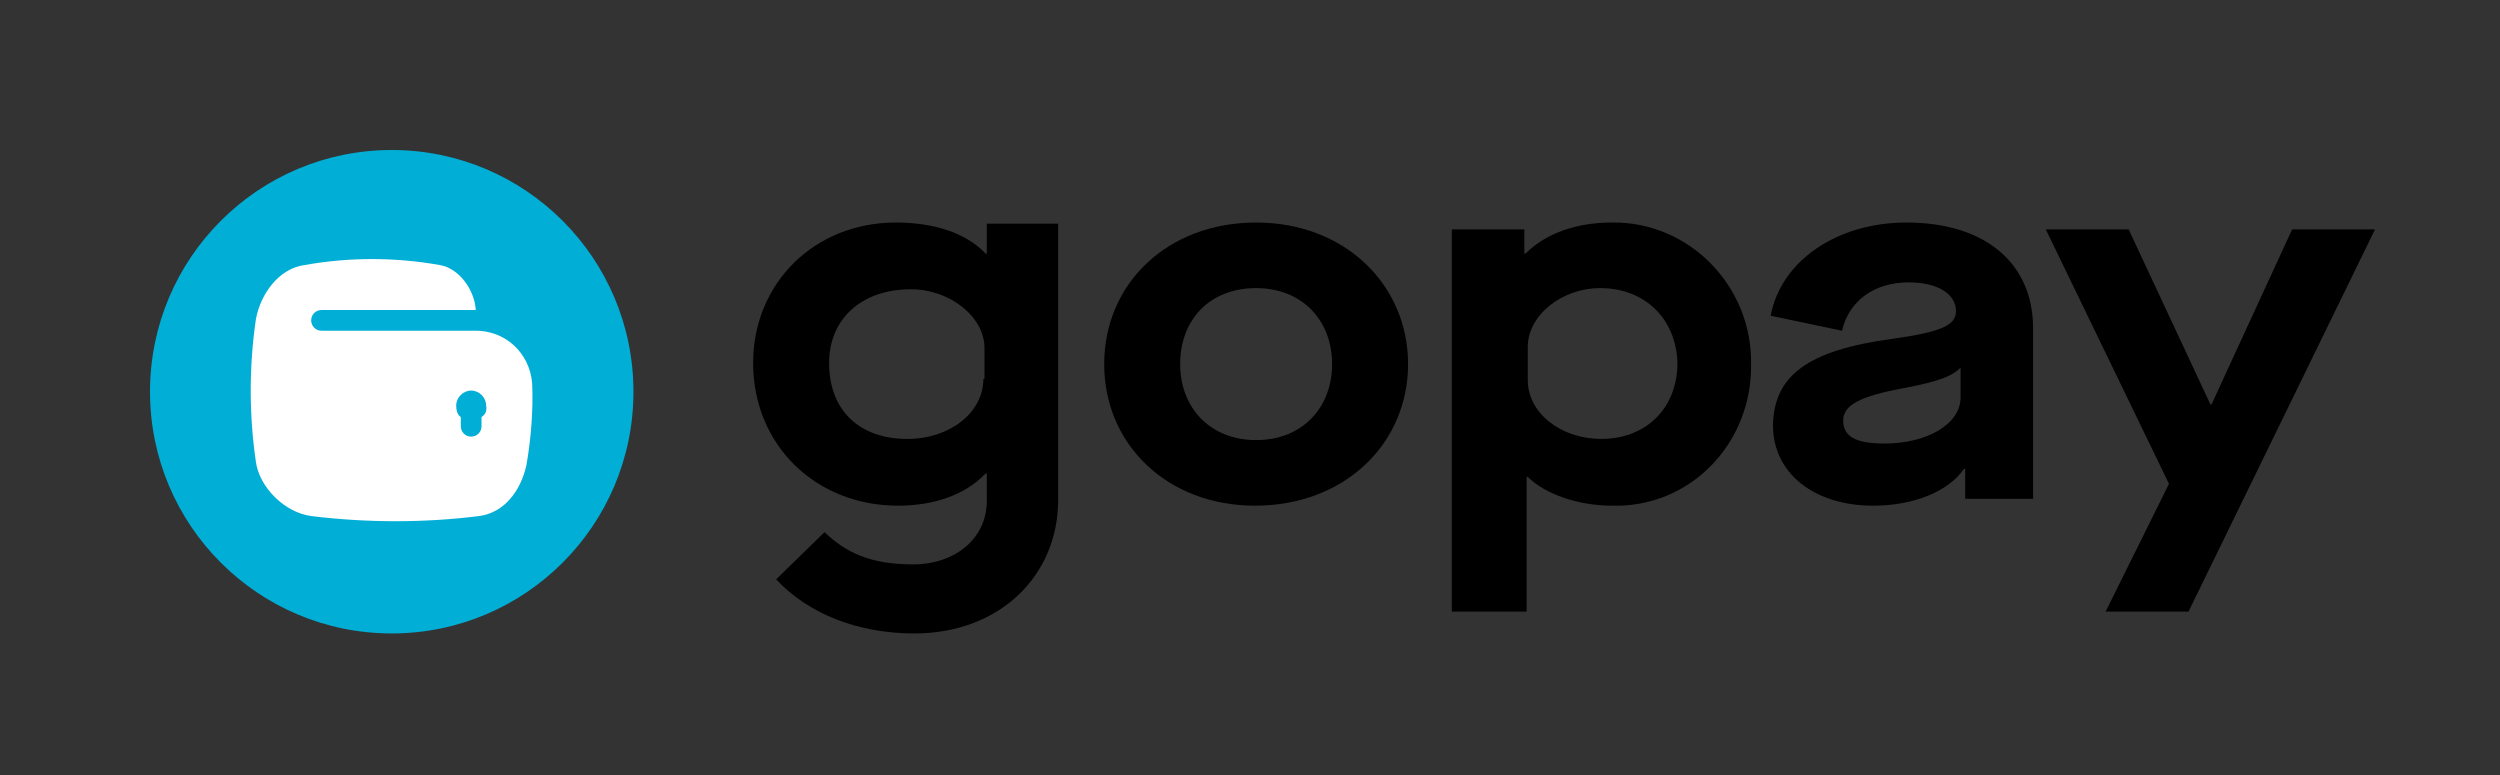 <svg width="100" height="31" viewBox="0 0 100 31" fill="none" xmlns="http://www.w3.org/2000/svg">
<rect x="0" y="0" width="100" height="31" fill="#333333" stroke="none"/>
<path d="M15.669 25.338C21.009 25.338 25.338 21.009 25.338 15.669C25.338 10.329 21.009 6 15.669 6C10.329 6 6 10.329 6 15.669C6 21.009 10.329 25.338 15.669 25.338Z" fill="#00AED6"/>
<path fill-rule="evenodd" clip-rule="evenodd" d="M21.287 15.347C21.195 14.104 20.182 13.183 18.939 13.229H12.861C12.631 13.229 12.447 13.044 12.447 12.814C12.447 12.584 12.631 12.4 12.861 12.4H19.031C18.985 11.617 18.386 10.742 17.603 10.604C15.808 10.282 13.966 10.282 12.17 10.604C11.157 10.742 10.421 11.755 10.236 12.768C9.96 14.656 9.96 16.59 10.236 18.477C10.375 19.49 11.387 20.503 12.447 20.642C14.703 20.918 16.959 20.918 19.169 20.642C20.182 20.503 20.826 19.629 21.056 18.616C21.241 17.557 21.333 16.406 21.287 15.347ZM19.261 16.682V17.05C19.261 17.28 19.077 17.465 18.846 17.465C18.616 17.465 18.432 17.28 18.432 17.05V16.682C18.294 16.59 18.248 16.406 18.248 16.221C18.248 15.899 18.524 15.623 18.846 15.623C19.169 15.623 19.445 15.899 19.445 16.221C19.491 16.452 19.399 16.59 19.261 16.682Z" fill="white"/>
<path d="M53.284 14.564C53.284 12.814 52.087 11.525 50.245 11.525C48.358 11.525 47.207 12.814 47.207 14.564C47.207 16.313 48.404 17.603 50.245 17.603C52.087 17.603 53.284 16.313 53.284 14.564ZM44.168 14.564C44.168 11.341 46.7 8.901 50.245 8.901C53.791 8.901 56.323 11.387 56.323 14.564C56.323 17.741 53.791 20.227 50.2 20.227C46.7 20.227 44.168 17.787 44.168 14.564Z" fill="black"/>
<path d="M39.334 15.162C39.334 16.498 37.998 17.557 36.295 17.557C34.361 17.557 33.164 16.405 33.164 14.518C33.164 12.768 34.453 11.571 36.433 11.571C37.998 11.571 39.38 12.676 39.38 13.919V15.162H39.334ZM39.472 8.901V10.144H39.425C38.643 9.315 37.354 8.901 35.834 8.901C32.565 8.901 30.125 11.341 30.125 14.518C30.125 17.787 32.611 20.227 35.926 20.227C37.4 20.227 38.643 19.767 39.425 18.938H39.472V20.043C39.472 21.516 38.228 22.575 36.525 22.575C34.821 22.575 33.854 22.115 32.98 21.286L31.046 23.174C32.335 24.555 34.315 25.338 36.571 25.338C39.978 25.338 42.326 23.036 42.326 19.997V8.947H39.472V8.901Z" fill="black"/>
<path d="M58.072 9.177H60.973V10.144H61.019C61.848 9.315 63.091 8.901 64.472 8.901C67.557 8.854 70.089 11.433 70.043 14.564C70.089 17.741 67.603 20.319 64.472 20.227C63.137 20.227 61.802 19.767 61.111 19.076H61.065V24.463H58.072V9.177V9.177ZM64.012 11.525C62.446 11.525 61.111 12.63 61.111 13.873V15.208C61.111 16.497 62.4 17.556 64.058 17.556C65.853 17.556 67.097 16.313 67.097 14.518C67.05 12.768 65.807 11.525 64.012 11.525Z" fill="black"/>
<path d="M75.707 13.551C77.686 13.275 78.239 12.998 78.239 12.446C78.239 11.755 77.502 11.295 76.351 11.295C74.97 11.295 73.957 12.031 73.681 13.229L70.826 12.63C71.241 10.42 73.497 8.901 76.259 8.901C79.39 8.901 81.324 10.512 81.324 13.136V19.951H78.607V18.754H78.561C77.917 19.674 76.535 20.227 74.924 20.227C72.576 20.227 70.918 18.938 70.918 17.004C70.964 15.024 72.299 14.011 75.707 13.551ZM78.469 14.656C78.147 15.024 77.594 15.255 76.121 15.531C74.371 15.853 73.727 16.221 73.727 16.82C73.727 17.465 74.233 17.741 75.384 17.741C77.088 17.741 78.423 16.958 78.423 15.899V14.656H78.469Z" fill="black"/>
<path d="M86.759 19.352L81.832 9.177H85.147L88.416 16.175H88.462L91.685 9.177H95L87.541 24.463H84.226L86.759 19.352Z" fill="black"/>
</svg>
